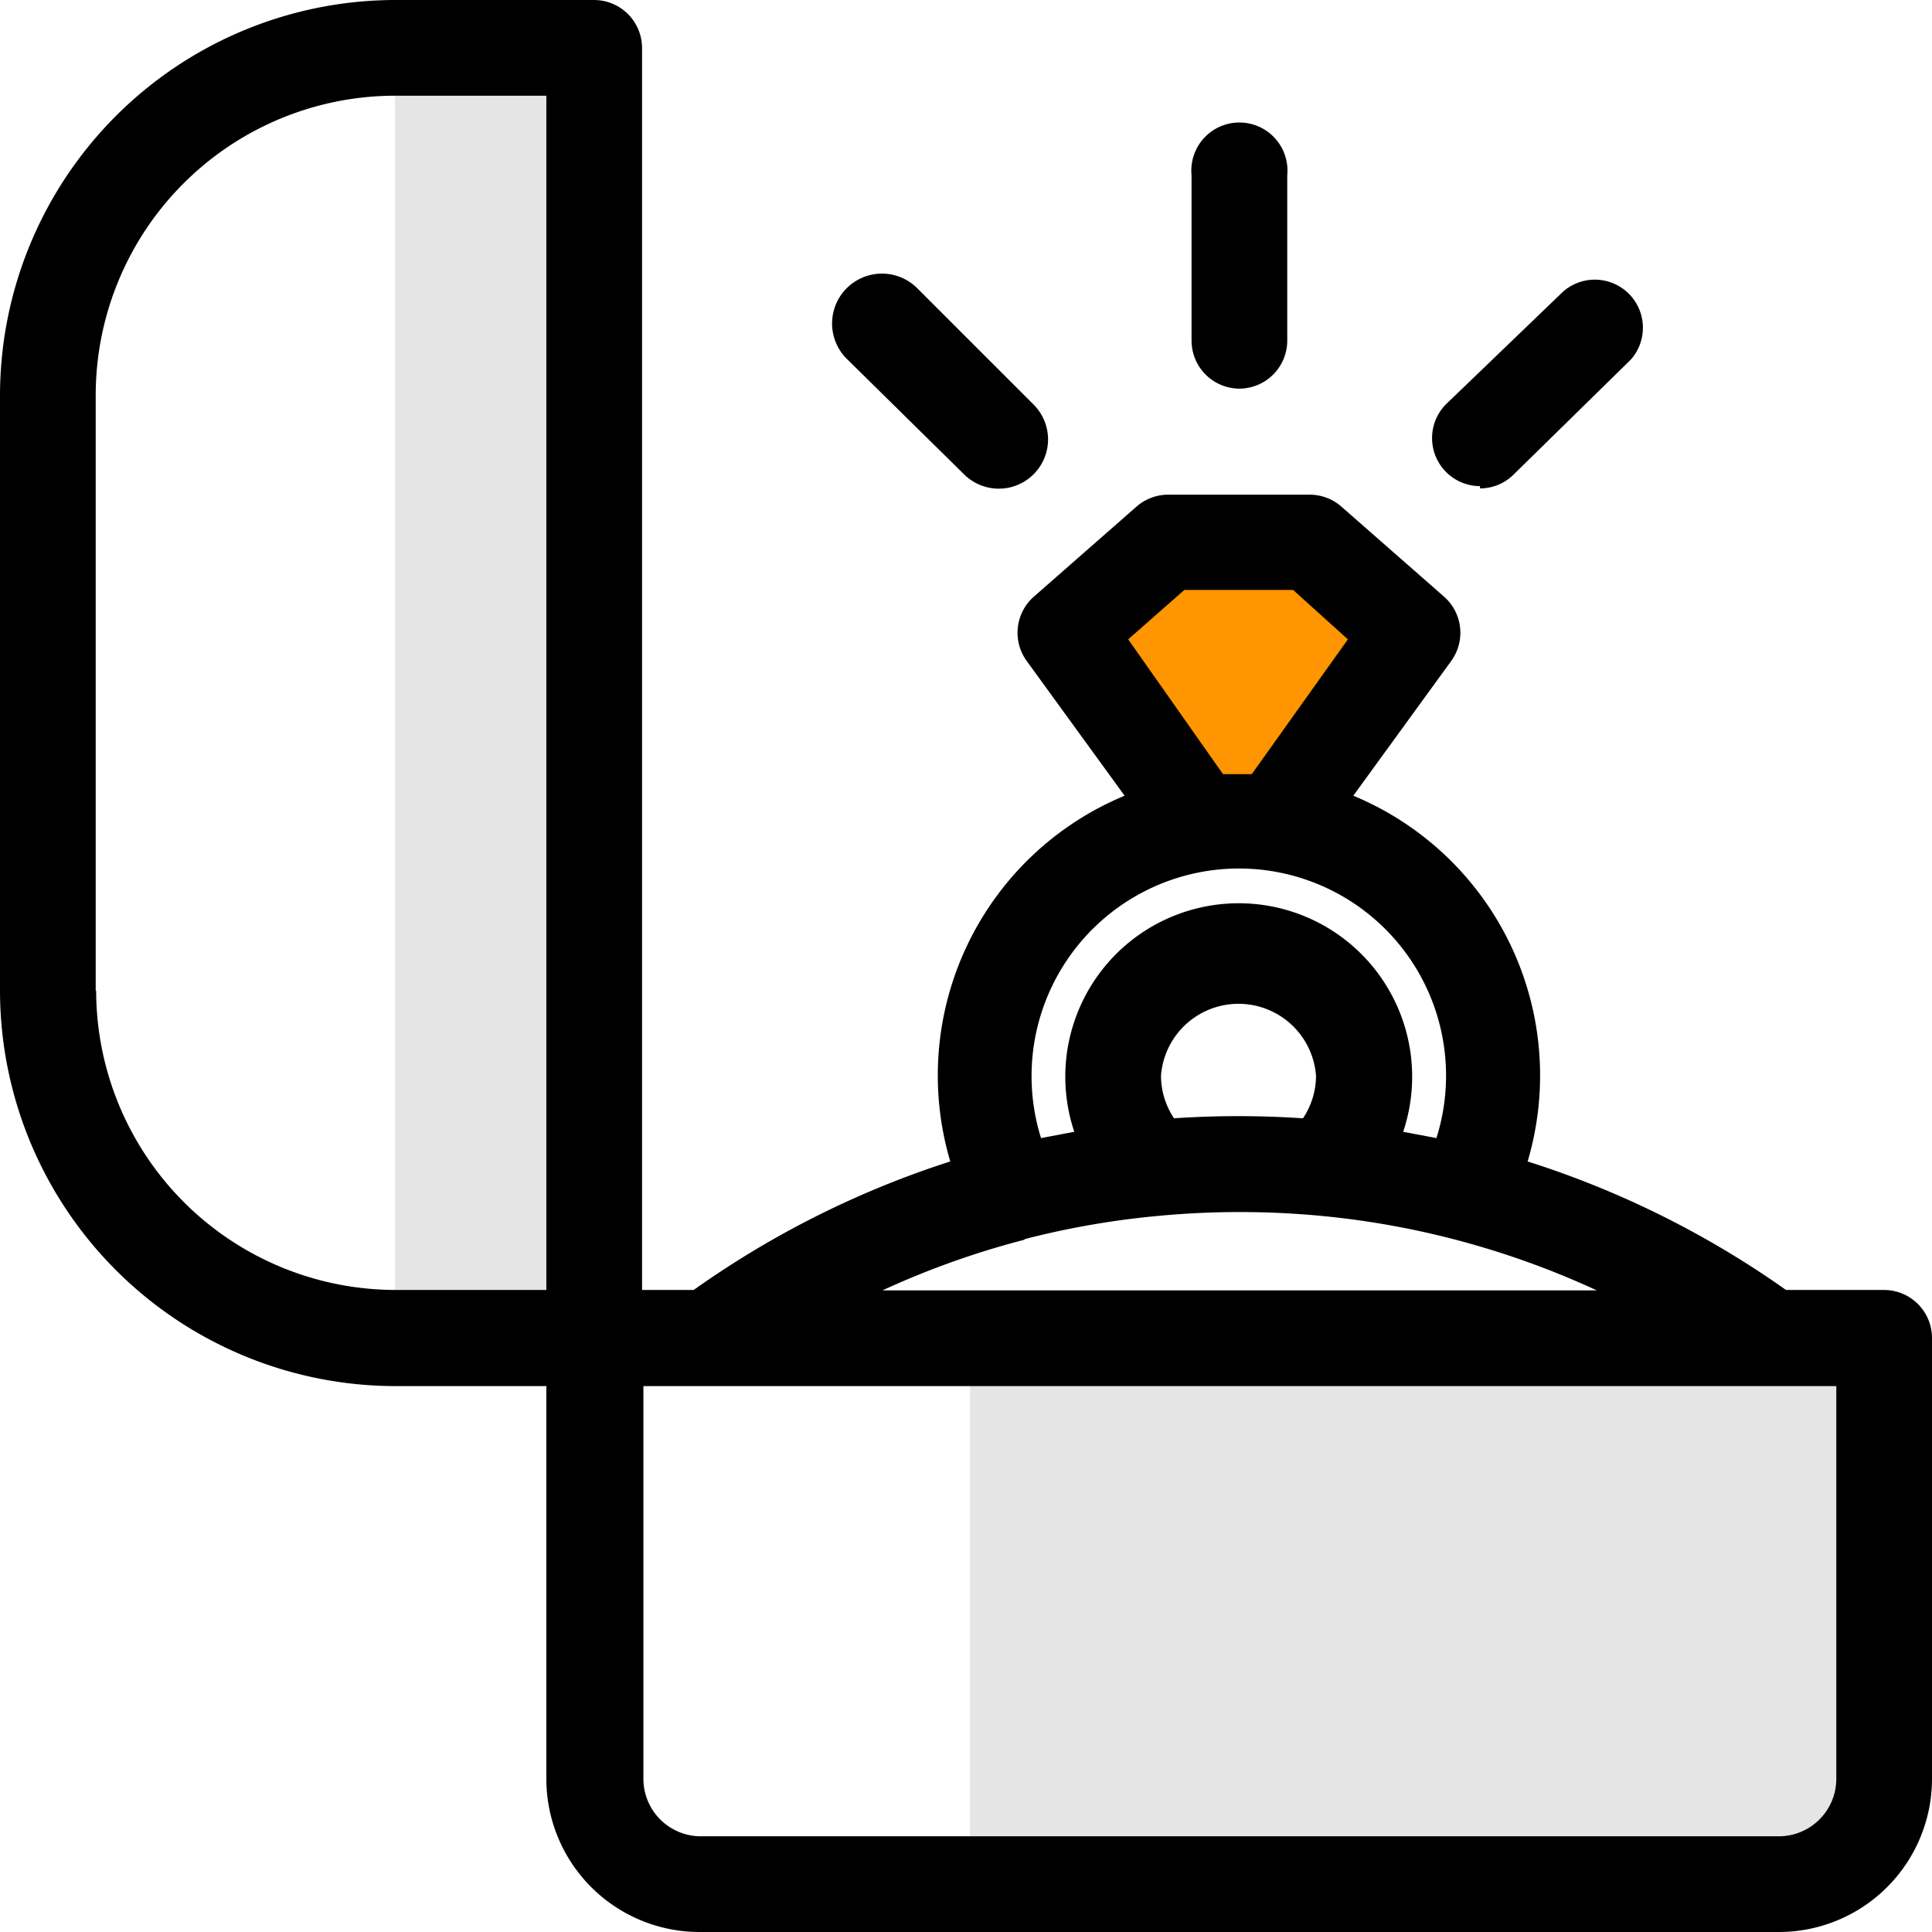 <svg xmlns="http://www.w3.org/2000/svg" width="43" height="43" viewBox="0 0 43 43"><defs><style>.cls-1,.cls-2{fill:#e5e5e5;}.cls-2,.cls-3{fill-rule:evenodd;}.cls-3{fill:#ff9500;}</style></defs><title>zuanshidingzhi</title><g id="图层_2" data-name="图层 2"><g id="图层_1-2" data-name="图层 1"><rect class="cls-1" x="8.79" y="1.02" width="4.1" height="28.67"/><polygon class="cls-2" points="21.59 29.69 21.59 41.63 41.15 41.63 41.89 39.42 41.89 29.69 21.59 29.69"/><polygon class="cls-3" points="23.85 14.04 26.71 17.62 29.48 17.62 31.1 14.04 28.64 11.82 26.02 11.82 23.85 14.04"/><path d="M41.93,28.71H39.75A20.9,20.9,0,0,0,34,25.85a6.74,6.74,0,0,0-3.88-8.14l2.18-3a1.07,1.07,0,0,0-.16-1.43l-2.28-2a1.07,1.07,0,0,0-.71-.27H26a1.07,1.07,0,0,0-.71.27l-2.28,2a1.07,1.07,0,0,0-.16,1.43l2.18,3a6.74,6.74,0,0,0-3.88,8.14,20.88,20.88,0,0,0-5.71,2.86H14.29V1.07A1.07,1.07,0,0,0,13.22,0H8.8A8.81,8.81,0,0,0,0,8.8V22.05a8.81,8.81,0,0,0,8.8,8.8h3.36v8.74A3.41,3.41,0,0,0,15.56,43h24A3.41,3.41,0,0,0,43,39.59V29.78a1.07,1.07,0,0,0-1.07-1.07ZM25.11,14.23l1.25-1.1h2.42L30,14.23l-2.14,3h-.64Zm2.46,5.1a4.61,4.61,0,0,1,4.4,6l-.74-.14a3.86,3.86,0,1,0-7.32,0l-.74.14a4.62,4.62,0,0,1,4.41-6Zm-1.44,5.56a1.71,1.71,0,0,1-.29-.95,1.73,1.73,0,0,1,3.45,0,1.71,1.71,0,0,1-.29.95,21.45,21.45,0,0,0-2.88,0ZM22.8,27.58a18.77,18.77,0,0,1,3-.52,19.3,19.3,0,0,1,3.59,0,18.88,18.88,0,0,1,6.15,1.66H19.64a18.75,18.75,0,0,1,3.17-1.13ZM2.13,22.05V8.8A6.67,6.67,0,0,1,8.8,2.13h3.36V28.71H8.8a6.67,6.67,0,0,1-6.66-6.66ZM40.87,39.59a1.28,1.28,0,0,1-1.28,1.28h-24a1.28,1.28,0,0,1-1.27-1.28V30.85H40.87Zm0,0"/><path d="M27.58,8.65a1.07,1.07,0,0,0,1.07-1.07V3.9a1.07,1.07,0,1,0-2.13,0V7.58a1.07,1.07,0,0,0,1.07,1.07Zm0,0"/><path d="M32.94,10.87a1.06,1.06,0,0,0,.75-.31L36.3,8a1.07,1.07,0,0,0-1.51-1.51L32.18,9a1.07,1.07,0,0,0,.76,1.82Zm0,0"/><path d="M21.46,10.56A1.07,1.07,0,1,0,23,9l-2.6-2.6A1.07,1.07,0,0,0,18.86,8Zm0,0"/></g></g></svg>